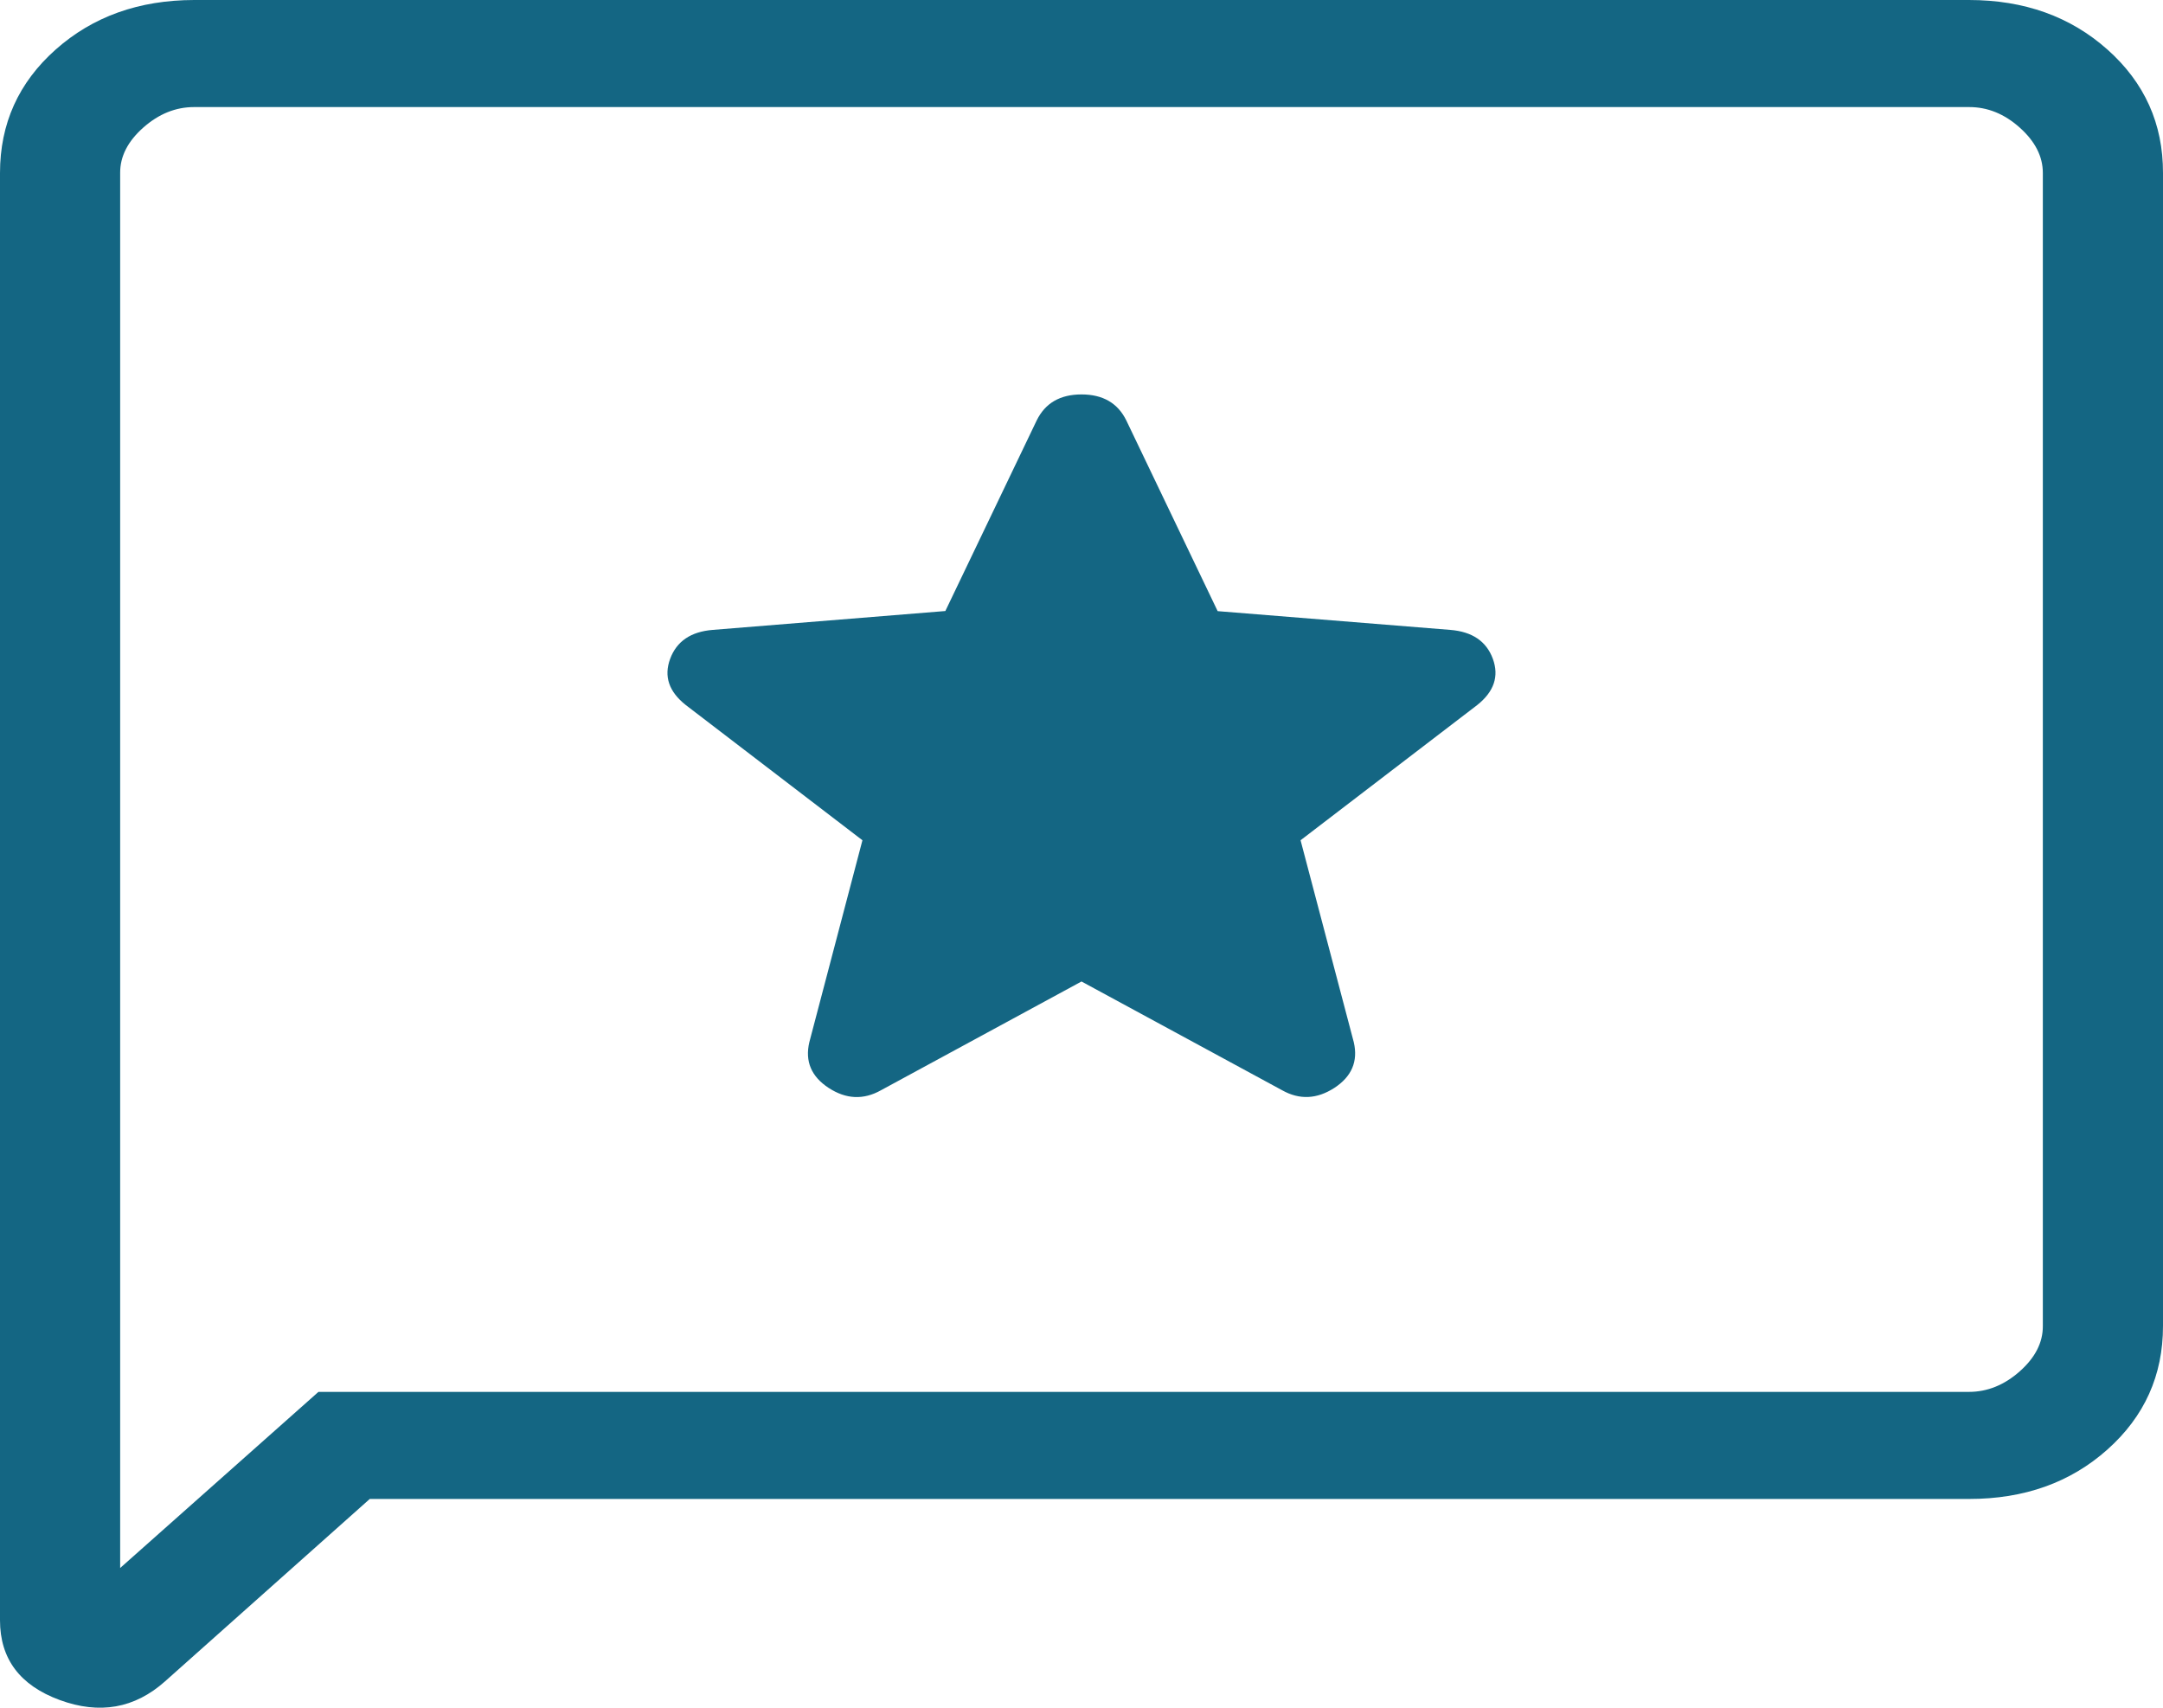 <svg width="76" height="60" viewBox="0 0 76 60" fill="none" xmlns="http://www.w3.org/2000/svg">
<path id="Vector" d="M38 34.484L45.051 38.306C45.659 38.647 46.27 38.62 46.884 38.223C47.494 37.825 47.722 37.29 47.568 36.621L45.697 29.522L51.904 24.771C52.495 24.302 52.678 23.761 52.453 23.146C52.227 22.532 51.729 22.193 50.958 22.131L42.784 21.472L39.575 14.773C39.276 14.163 38.752 13.858 38 13.858C37.248 13.858 36.724 14.163 36.425 14.773L33.216 21.468L25.042 22.131C24.274 22.193 23.775 22.532 23.547 23.146C23.319 23.761 23.502 24.302 24.096 24.771L30.303 29.522L28.437 36.617C28.279 37.289 28.506 37.825 29.116 38.223C29.727 38.622 30.34 38.65 30.953 38.306L38 34.484ZM12.992 52.665L5.797 59.075C4.73 60.025 3.497 60.243 2.098 59.729C0.699 59.215 0 58.281 0 56.927V6.079C0 4.346 0.652 2.9 1.955 1.742C3.258 0.583 4.881 0.003 6.823 0H69.181C71.123 0 72.746 0.581 74.049 1.742C75.353 2.903 76.003 4.349 76 6.079V46.59C76 48.32 75.35 49.766 74.049 50.927C72.749 52.088 71.126 52.667 69.181 52.665H12.992ZM11.189 48.903H69.181C69.829 48.903 70.424 48.662 70.967 48.181C71.51 47.699 71.781 47.169 71.778 46.59V6.075C71.778 5.498 71.508 4.968 70.967 4.484C70.427 4 69.831 3.759 69.181 3.762H6.819C6.171 3.762 5.576 4.003 5.033 4.484C4.49 4.966 4.219 5.496 4.222 6.075V55.091L11.189 48.903Z" fill="#146683"/>
</svg>
